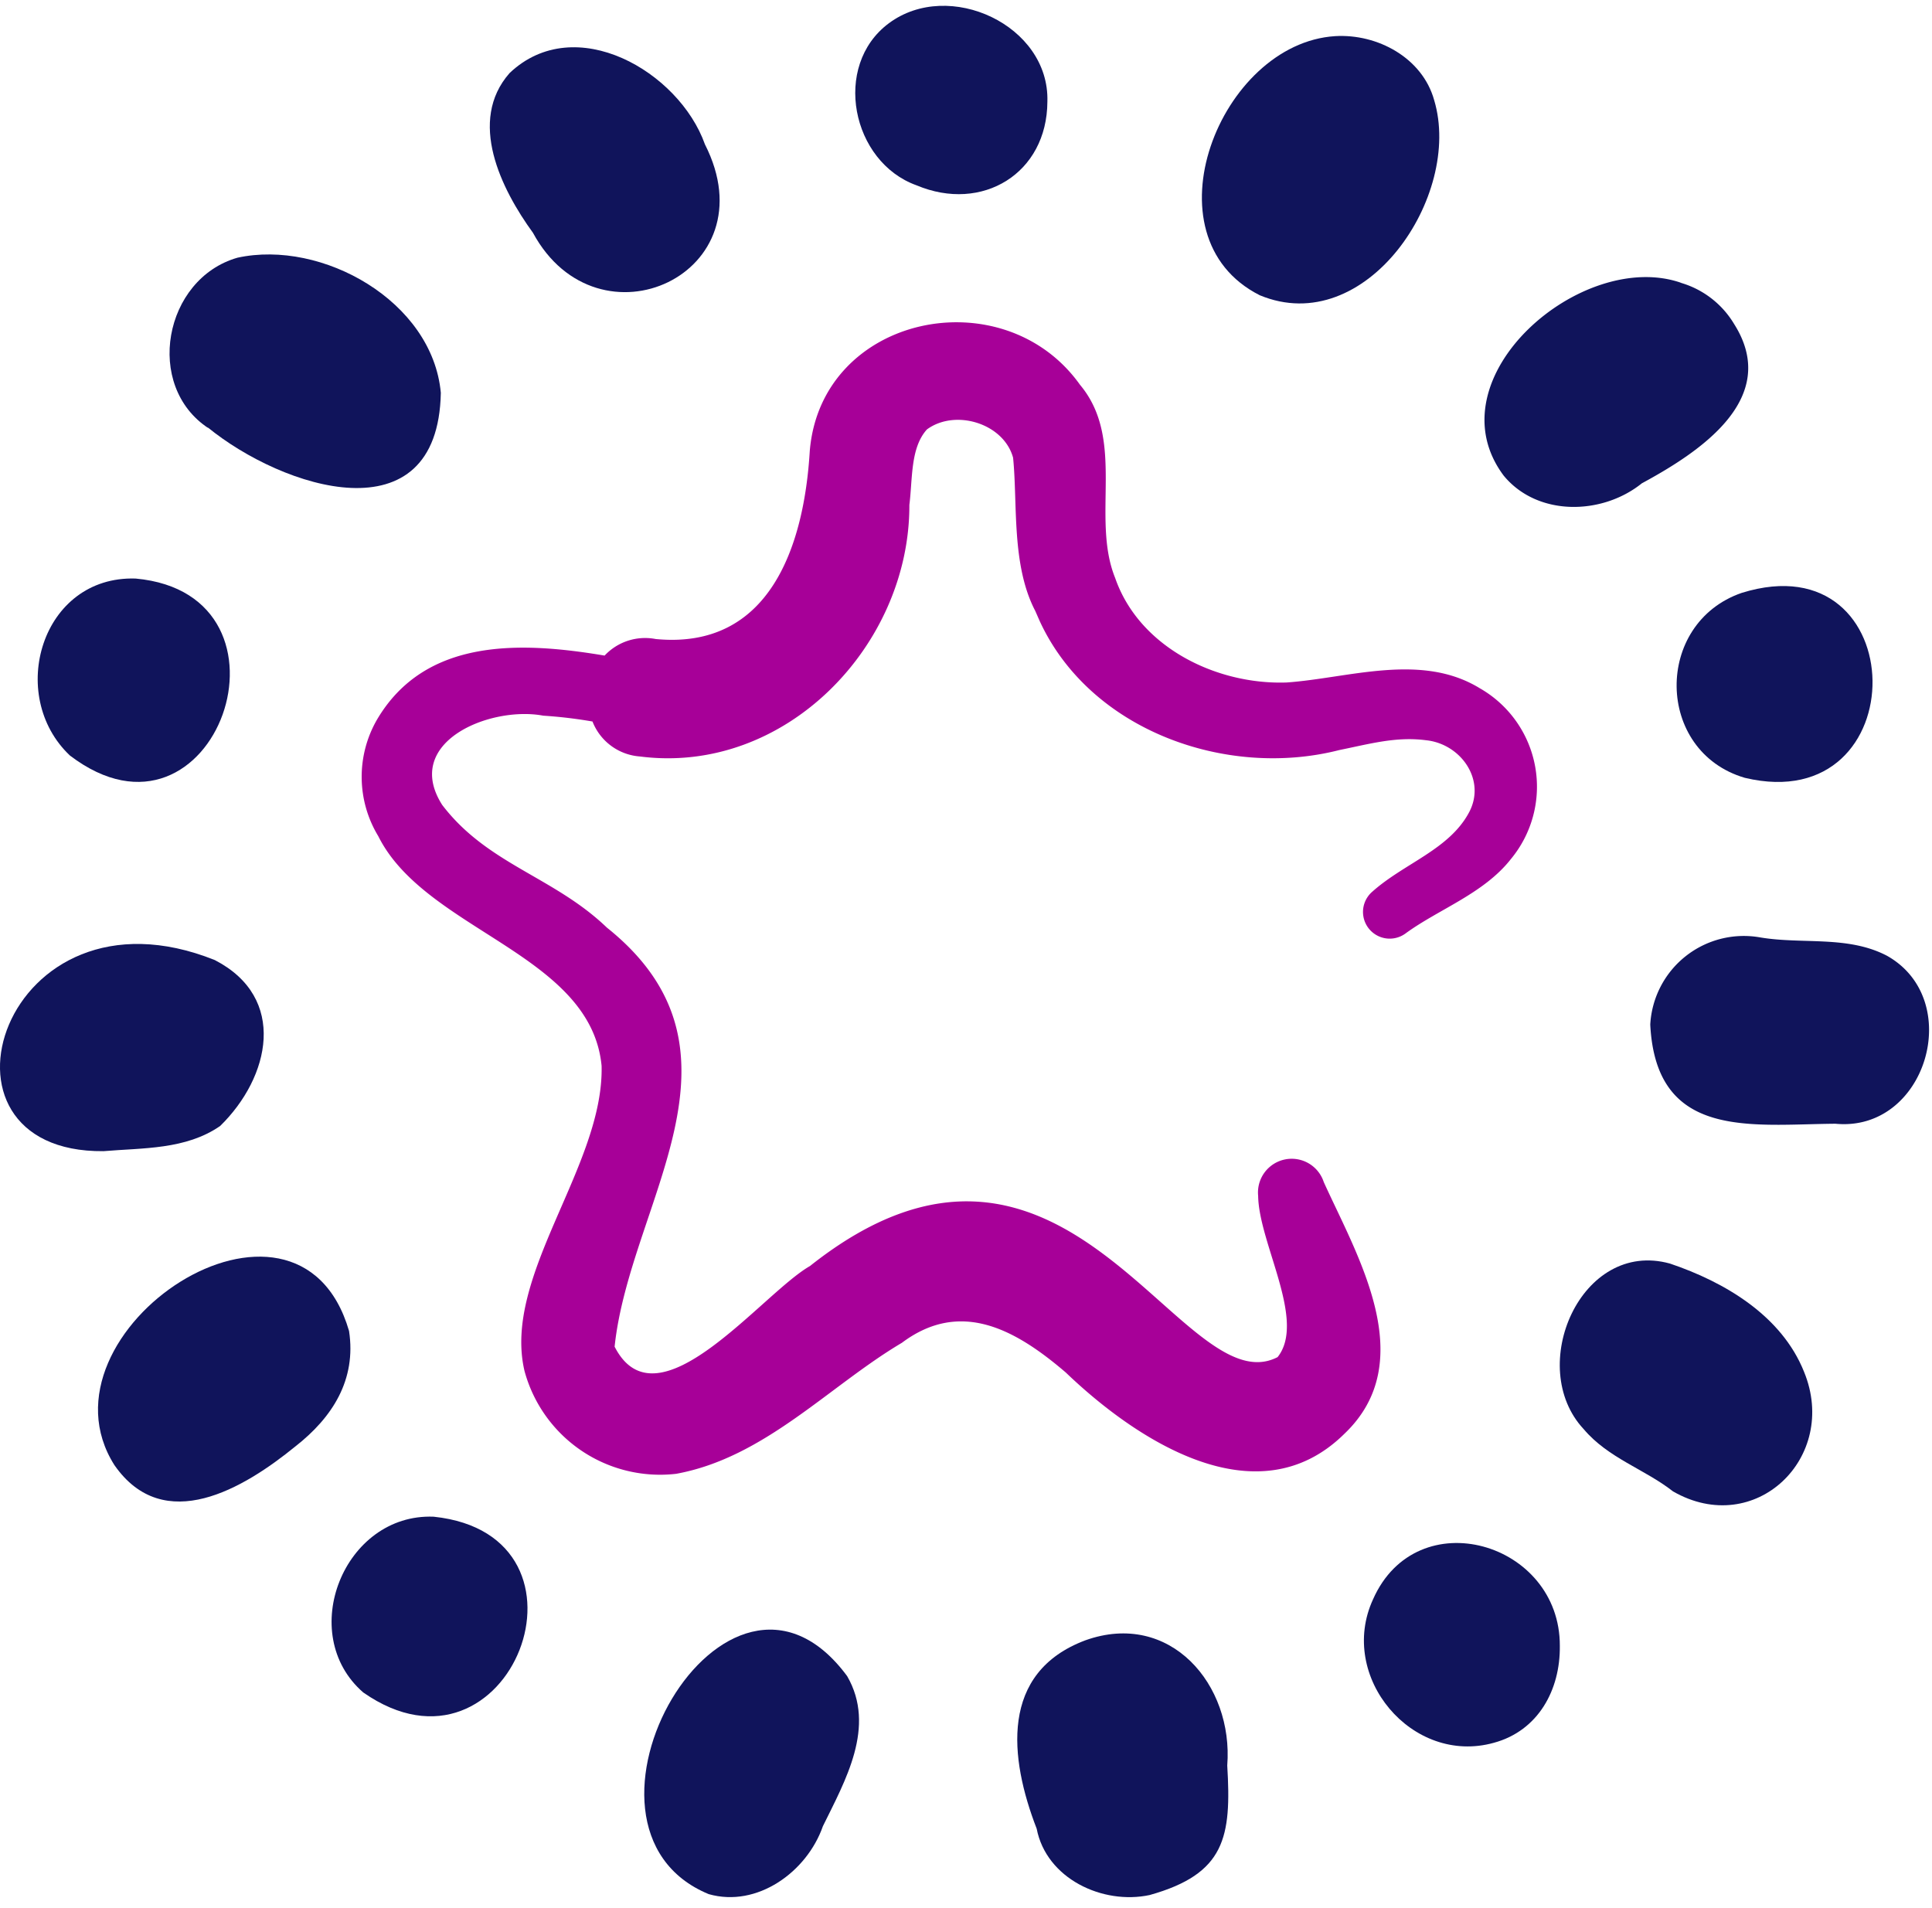<svg xmlns="http://www.w3.org/2000/svg" xmlns:xlink="http://www.w3.org/1999/xlink" width="140" height="138.25" viewBox="0 0 140 138.25">
  <defs>
    <clipPath id="clip-path">
      <rect id="Rectangle_15937" data-name="Rectangle 15937" width="140" height="138.25" transform="translate(2063 1782.555)"/>
    </clipPath>
  </defs>
  <g id="img3" transform="translate(-2063 -1782.555)" clip-path="url(#clip-path)">
    <path id="Path_128639" data-name="Path 128639" d="M2518.159,2031.408c-2.831-1.488-6.124-.819-9.184-1.332a6.791,6.791,0,0,0-7.975,6.315c.423,8.365,7.279,7.235,13.416,7.186C2521,2044.213,2523.83,2034.6,2518.159,2031.408Z" transform="translate(-318.416 -179.59)" fill="#10145b" fill-rule="evenodd"/>
    <path id="Path_128640" data-name="Path 128640" d="M2494.7,2124.082c-1.627-4.082-5.756-6.514-9.712-7.849-6.457-1.8-10.479,7.489-6.255,12,1.775,2.1,4.406,2.891,6.471,4.508C2491.15,2136.157,2497.236,2130.282,2494.7,2124.082Z" transform="translate(-300.969 -242.111)" fill="#10145b" fill-rule="evenodd"/>
    <path id="Path_128641" data-name="Path 128641" d="M2398.83,1795.656c-.854-3.074-4.117-4.827-7.18-4.641-8.347.527-13.883,14.522-5.46,18.776C2393.88,1812.987,2400.908,1802.585,2398.83,1795.656Z" transform="translate(-231.904 -5.841)" fill="#10145b" fill-rule="evenodd"/>
    <path id="Path_128642" data-name="Path 128642" d="M2475.09,1858.4a6.675,6.675,0,0,0-4.016-3.028l.208.054c-7.208-2.553-18.178,6.891-12.889,13.962,2.457,2.981,7.14,2.867,10.009.557C2472.551,1867.7,2478.519,1863.811,2475.09,1858.4Z" transform="translate(-286.429 -52.365)" fill="#10145b" fill-rule="evenodd"/>
    <path id="Path_128643" data-name="Path 128643" d="M2348.212,2224.576c.459-5.881-4.147-11.262-10.274-9.078-6.236,2.337-5.515,8.545-3.536,13.651.7,3.623,4.783,5.537,8.185,4.811C2348.068,2232.425,2348.524,2229.76,2348.212,2224.576Z" transform="translate(-196.281 -314.08)" fill="#10145b" fill-rule="evenodd"/>
    <path id="Path_128644" data-name="Path 128644" d="M2078.566,2033.169c-15.346-6.148-21.732,13.976-8.068,13.848,2.861-.243,5.96-.1,8.453-1.824C2082.574,2041.657,2083.857,2035.9,2078.566,2033.169Z" transform="translate(0.001 -181.042)" fill="#10145b" fill-rule="evenodd"/>
    <path id="Path_128645" data-name="Path 128645" d="M2107.194,2120.383c-3.738-12.821-23.142.039-17,9.725,3.59,5.152,9.381,1.684,13.113-1.36C2105.984,2126.655,2107.737,2123.924,2107.194,2120.383Z" transform="translate(-18.901 -241.38)" fill="#10145b" fill-rule="evenodd"/>
    <path id="Path_128646" data-name="Path 128646" d="M2208.592,1801.041c-1.873-5.28-9.411-9.67-14.154-5.171-3.066,3.473-.609,8.415,1.69,11.576C2200.849,1816.166,2213.358,1810.411,2208.592,1801.041Z" transform="translate(-94.509 -8.023)" fill="#10145b" fill-rule="evenodd"/>
    <path id="Path_128647" data-name="Path 128647" d="M2127.657,1859.023c-.606-6.64-8.606-11.126-14.735-9.791-5.337,1.526-6.787,9.3-2.086,12.368l-.09-.088C2116.177,1865.961,2127.455,1869.636,2127.657,1859.023Z" transform="translate(-32.713 -48.003)" fill="#10145b" fill-rule="evenodd"/>
    <path id="Path_128648" data-name="Path 128648" d="M2248.7,2217.366c-8.75-11.836-21.76,10.959-10.031,15.8,3.508,1,7.118-1.608,8.273-4.92C2248.55,2224.962,2250.824,2221.036,2248.7,2217.366Z" transform="translate(-124.313 -313.352)" fill="#10145b" fill-rule="evenodd"/>
    <path id="Path_128649" data-name="Path 128649" d="M2240.022,1893.52c-4.248-2.608-9.5-.734-14-.418-5.111.175-10.689-2.566-12.425-7.579-1.769-4.379.805-10-2.544-13.992-5.559-7.811-18.768-5.086-19.584,4.8-.412,6.864-2.889,14.421-11.167,13.621a4.022,4.022,0,0,0-3.7,1.2c-6.072-1.021-13-1.308-16.5,4.653a8.289,8.289,0,0,0,.1,8.434c3.421,6.864,15.4,8.521,16.182,16.643.177,7.249-7.211,15.2-5.586,22.112a10.176,10.176,0,0,0,10.989,7.451c6.41-1.166,11.077-6.364,16.357-9.493,4.27-3.2,8.27-.937,11.876,2.151,5.024,4.819,13.826,10.714,20.182,4.45,5.542-5.266.945-12.884-1.488-18.251a2.443,2.443,0,0,0-4.753,1.007c.044,3.421,3.505,9.045,1.409,11.68-6.99,3.618-15.355-21.307-33.887-6.6-3.481,1.985-11.058,11.9-14.156,5.843,1.1-10.484,10.659-21.4-.56-30.368-3.847-3.694-8.644-4.573-11.934-8.89-2.908-4.568,3.486-7.188,7.32-6.468a33.576,33.576,0,0,1,3.571.423,4,4,0,0,0,3.438,2.534c10.544,1.354,19.554-8.046,19.524-18.224.24-1.908.065-4.136,1.272-5.474,2.053-1.51,5.562-.445,6.244,2.048.338,3.339-.134,7.776,1.611,11.112l-.1-.229.4.915c3.639,7.958,13.531,11.486,21.733,9.386,2.193-.442,4.1-.994,6.28-.71,2.512.257,4.371,2.87,3.121,5.22-1.436,2.708-4.707,3.689-7.022,5.761a1.935,1.935,0,0,0,2.419,3.017c2.4-1.756,5.676-2.889,7.634-5.392A8.216,8.216,0,0,0,2240.022,1893.52Z" transform="translate(-69.79 -61.09)" fill="#a70098" fill-rule="evenodd"/>
    <path id="Path_128650" data-name="Path 128650" d="M2292.431,1784.268c-4.131,3.074-2.7,10.061,2.01,11.743,4.751,2,9.46-.86,9.479-6.066C2304.09,1784.413,2296.789,1781.022,2292.431,1784.268Z" transform="translate(-165.023 -0.026)" fill="#10145b" fill-rule="evenodd"/>
    <path id="Path_128651" data-name="Path 128651" d="M2158.4,2184.005c-6.5-.259-9.992,8.5-5.1,12.739C2163.929,2204.162,2171.164,2185.345,2158.4,2184.005Z" transform="translate(-63.975 -291.542)" fill="#10145b" fill-rule="evenodd"/>
    <path id="Path_128652" data-name="Path 128652" d="M2425.66,2195.084c-2.583,5.608,2.836,12.051,8.758,10.394,3.216-.871,4.816-3.839,4.778-7.014C2439.232,2190.932,2428.833,2187.9,2425.66,2195.084Z" transform="translate(-263.165 -296.632)" fill="#10145b" fill-rule="evenodd"/>
    <path id="Path_128653" data-name="Path 128653" d="M2080.1,1935.009c-6.831-.224-9.373,8.469-4.764,12.824C2085.86,1955.846,2092.737,1936.164,2080.1,1935.009Z" transform="translate(-7.27 -110.529)" fill="#10145b" fill-rule="evenodd"/>
    <path id="Path_128654" data-name="Path 128654" d="M2512.711,1937.5c-6.364,2.2-6.277,11.491.227,13.4C2525.434,1953.882,2525.2,1933.612,2512.711,1937.5Z" transform="translate(-323.504 -111.98)" fill="#10145b" fill-rule="evenodd"/>
  </g>
</svg>
